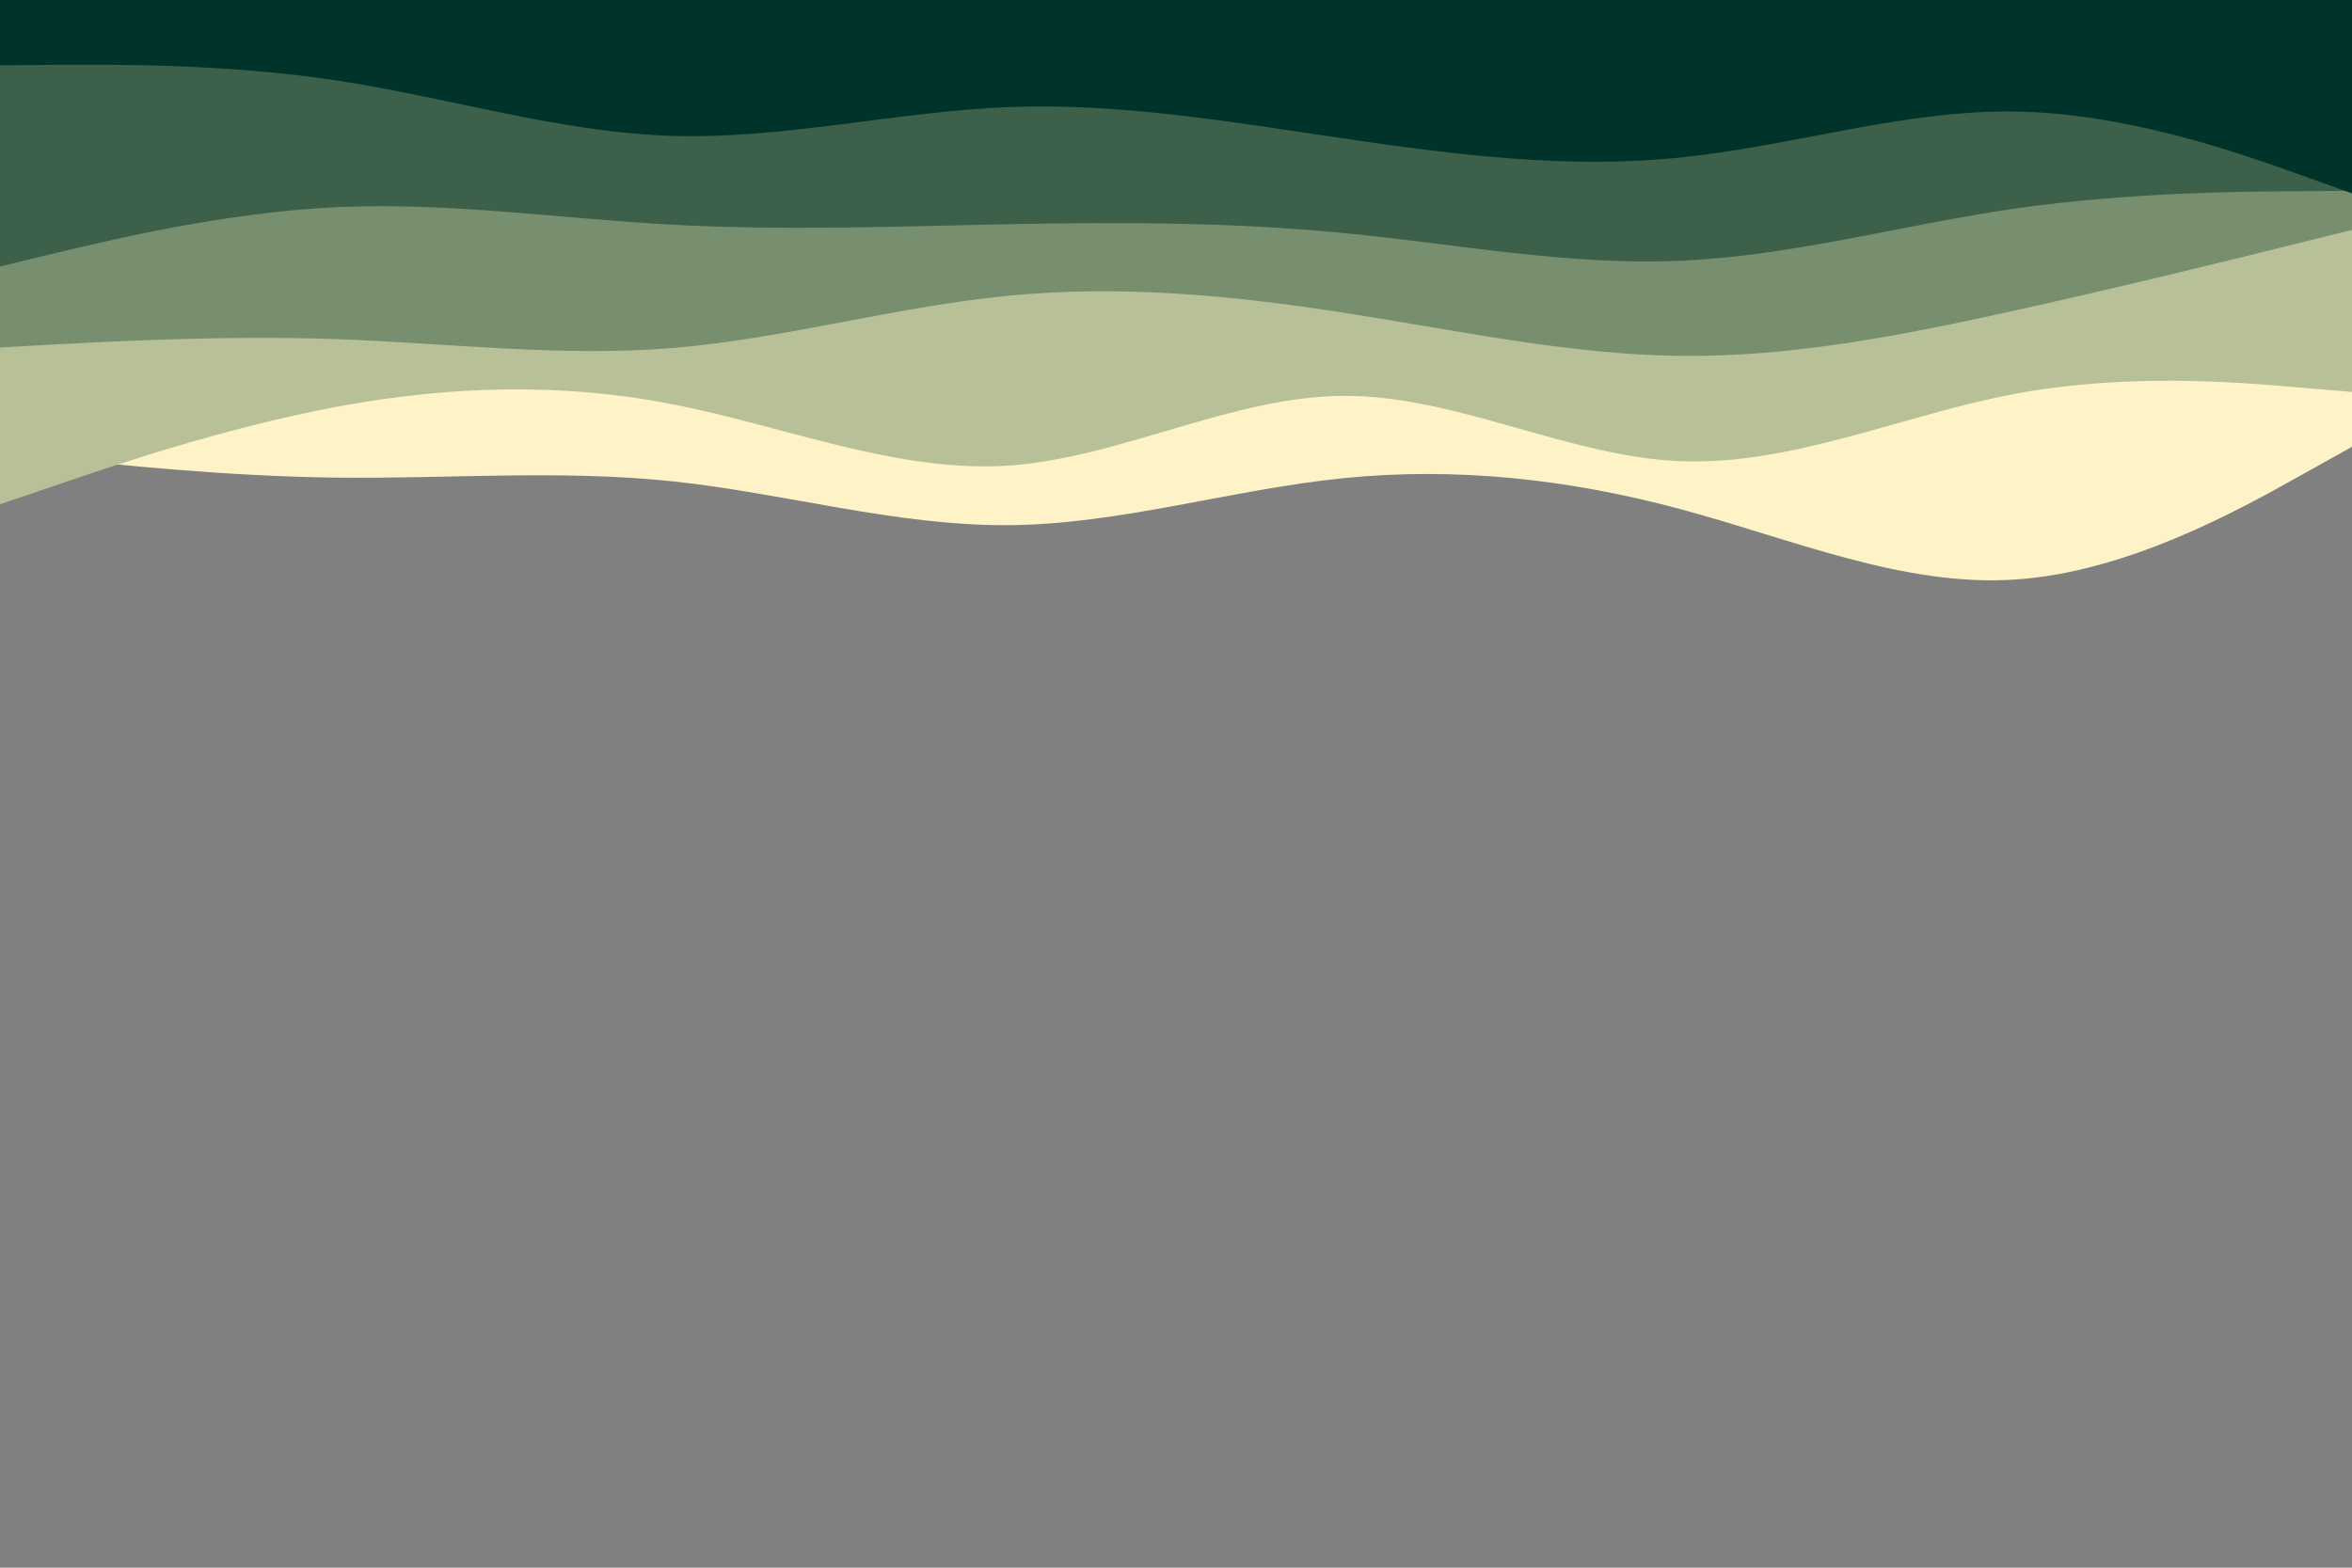 <svg id="visual" viewBox="0 0 900 600" width="900" height="600" xmlns="http://www.w3.org/2000/svg" xmlns:xlink="http://www.w3.org/1999/xlink" version="1.1"><rect x="0" y="0" width="900" height="600" fill="#808080" stroke="none"/><path d="M0 173L21.5 175.3C43 177.7 86 182.3 128.8 182.8C171.7 183.3 214.3 179.7 257.2 184.2C300 188.7 343 201.3 385.8 201C428.7 200.7 471.3 187.3 514.2 183C557 178.7 600 183.3 642.8 194.8C685.7 206.3 728.3 224.7 771.2 221.8C814 219 857 195 878.5 183L900 171L900 0L878.5 0C857 0 814 0 771.2 0C728.3 0 685.7 0 642.8 0C600 0 557 0 514.2 0C471.3 0 428.7 0 385.8 0C343 0 300 0 257.2 0C214.3 0 171.7 0 128.8 0C86 0 43 0 21.5 0L0 0Z" fill="#fef3c7"></path><path d="M0 193L21.5 185.7C43 178.3 86 163.7 128.8 155.7C171.7 147.7 214.3 146.3 257.2 154.7C300 163 343 181 385.8 178.2C428.7 175.3 471.3 151.7 514.2 151.5C557 151.3 600 174.7 642.8 176.5C685.7 178.3 728.3 158.7 771.2 150.7C814 142.7 857 146.3 878.5 148.2L900 150L900 0L878.5 0C857 0 814 0 771.2 0C728.3 0 685.7 0 642.8 0C600 0 557 0 514.2 0C471.3 0 428.7 0 385.8 0C343 0 300 0 257.2 0C214.3 0 171.7 0 128.8 0C86 0 43 0 21.5 0L0 0Z" fill="#b8c098"></path><path d="M0 133L21.5 131.8C43 130.7 86 128.3 128.8 129.8C171.7 131.3 214.3 136.7 257.2 133.2C300 129.7 343 117.3 385.8 113.2C428.7 109 471.3 113 514.2 119.7C557 126.3 600 135.7 642.8 136.2C685.7 136.7 728.3 128.3 771.2 118.8C814 109.3 857 98.7 878.5 93.3L900 88L900 0L878.5 0C857 0 814 0 771.2 0C728.3 0 685.7 0 642.8 0C600 0 557 0 514.2 0C471.3 0 428.7 0 385.8 0C343 0 300 0 257.2 0C214.3 0 171.7 0 128.8 0C86 0 43 0 21.5 0L0 0Z" fill="#778f6f"></path><path d="M0 102L21.5 96.8C43 91.7 86 81.3 128.8 79.3C171.7 77.3 214.3 83.7 257.2 86C300 88.3 343 86.7 385.8 85.8C428.7 85 471.3 85 514.2 89.2C557 93.3 600 101.7 642.8 99.8C685.7 98 728.3 86 771.2 79.8C814 73.7 857 73.3 878.5 73.2L900 73L900 0L878.5 0C857 0 814 0 771.2 0C728.3 0 685.7 0 642.8 0C600 0 557 0 514.2 0C471.3 0 428.7 0 385.8 0C343 0 300 0 257.2 0C214.3 0 171.7 0 128.8 0C86 0 43 0 21.5 0L0 0Z" fill="#3c604a"></path><path d="M0 25L21.5 24.8C43 24.7 86 24.3 128.8 30.8C171.7 37.3 214.3 50.7 257.2 52C300 53.3 343 42.7 385.8 41C428.7 39.3 471.3 46.7 514.2 53C557 59.3 600 64.7 642.8 60.3C685.7 56 728.3 42 771.2 42.7C814 43.3 857 58.7 878.5 66.3L900 74L900 0L878.5 0C857 0 814 0 771.2 0C728.3 0 685.7 0 642.8 0C600 0 557 0 514.2 0C471.3 0 428.7 0 385.8 0C343 0 300 0 257.2 0C214.3 0 171.7 0 128.8 0C86 0 43 0 21.5 0L0 0Z" fill="#003329"></path></svg>